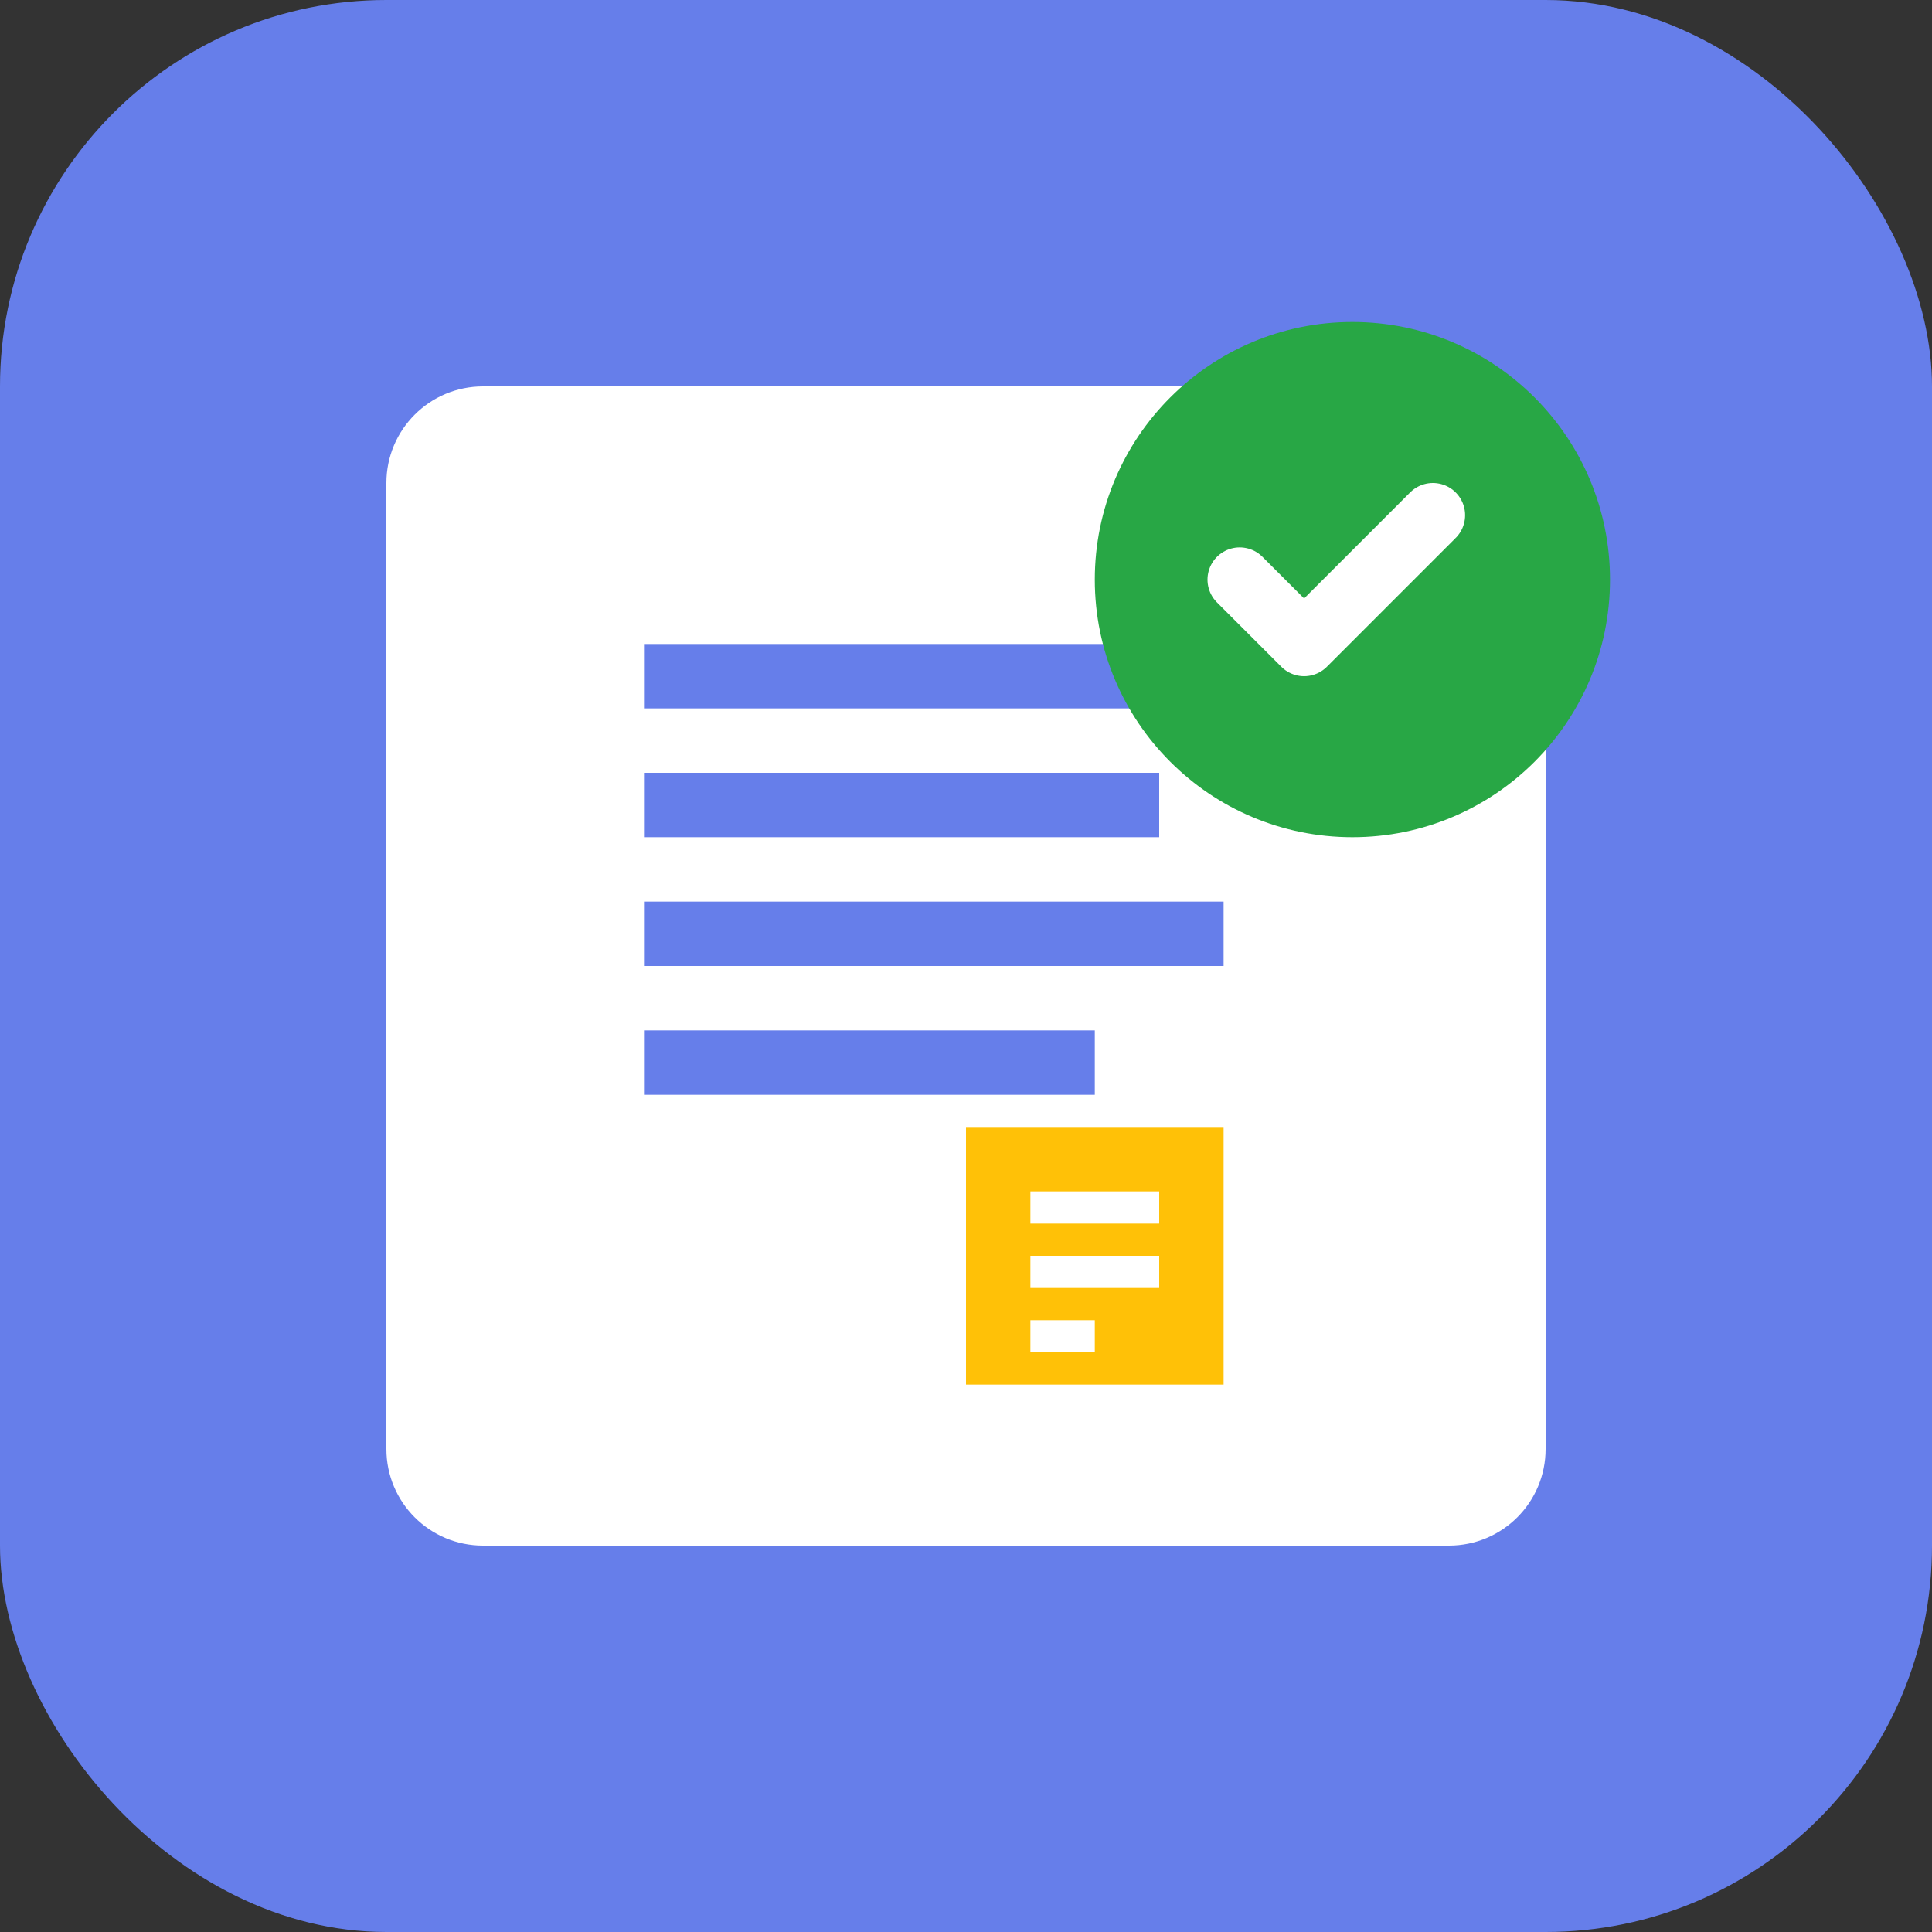 <?xml version="1.0" encoding="UTF-8"?>
<svg width="60" height="60" viewBox="0 0 60 60" fill="none" xmlns="http://www.w3.org/2000/svg">
  <rect x="0" y="0" width="60" height="60" fill="#333333" stroke="none"/>
  <rect width="60" height="60" rx="12" fill="#667eea"/>
  <path d="M15 12h30c1.657 0 3 1.343 3 3v30c0 1.657-1.343 3-3 3H15c-1.657 0-3-1.343-3-3V15c0-1.657 1.343-3 3-3z" fill="white"/>
  <path d="M20 20h20v2H20v-2zm0 4h16v2H20v-2zm0 4h18v2H20v-2zm0 4h14v2H20v-2z" fill="#667eea"/>
  <circle cx="42" cy="18" r="8" fill="#28a745"/>
  <path d="M38.5 18l2 2 4-4" stroke="white" stroke-width="2" stroke-linecap="round" stroke-linejoin="round"/>
  <path d="M30 35h8v8h-8v-8z" fill="#ffc107"/>
  <path d="M32 37h4v1h-4v-1zm0 2h4v1h-4v-1zm0 2h2v1h-2v-1z" fill="white"/>
</svg>
